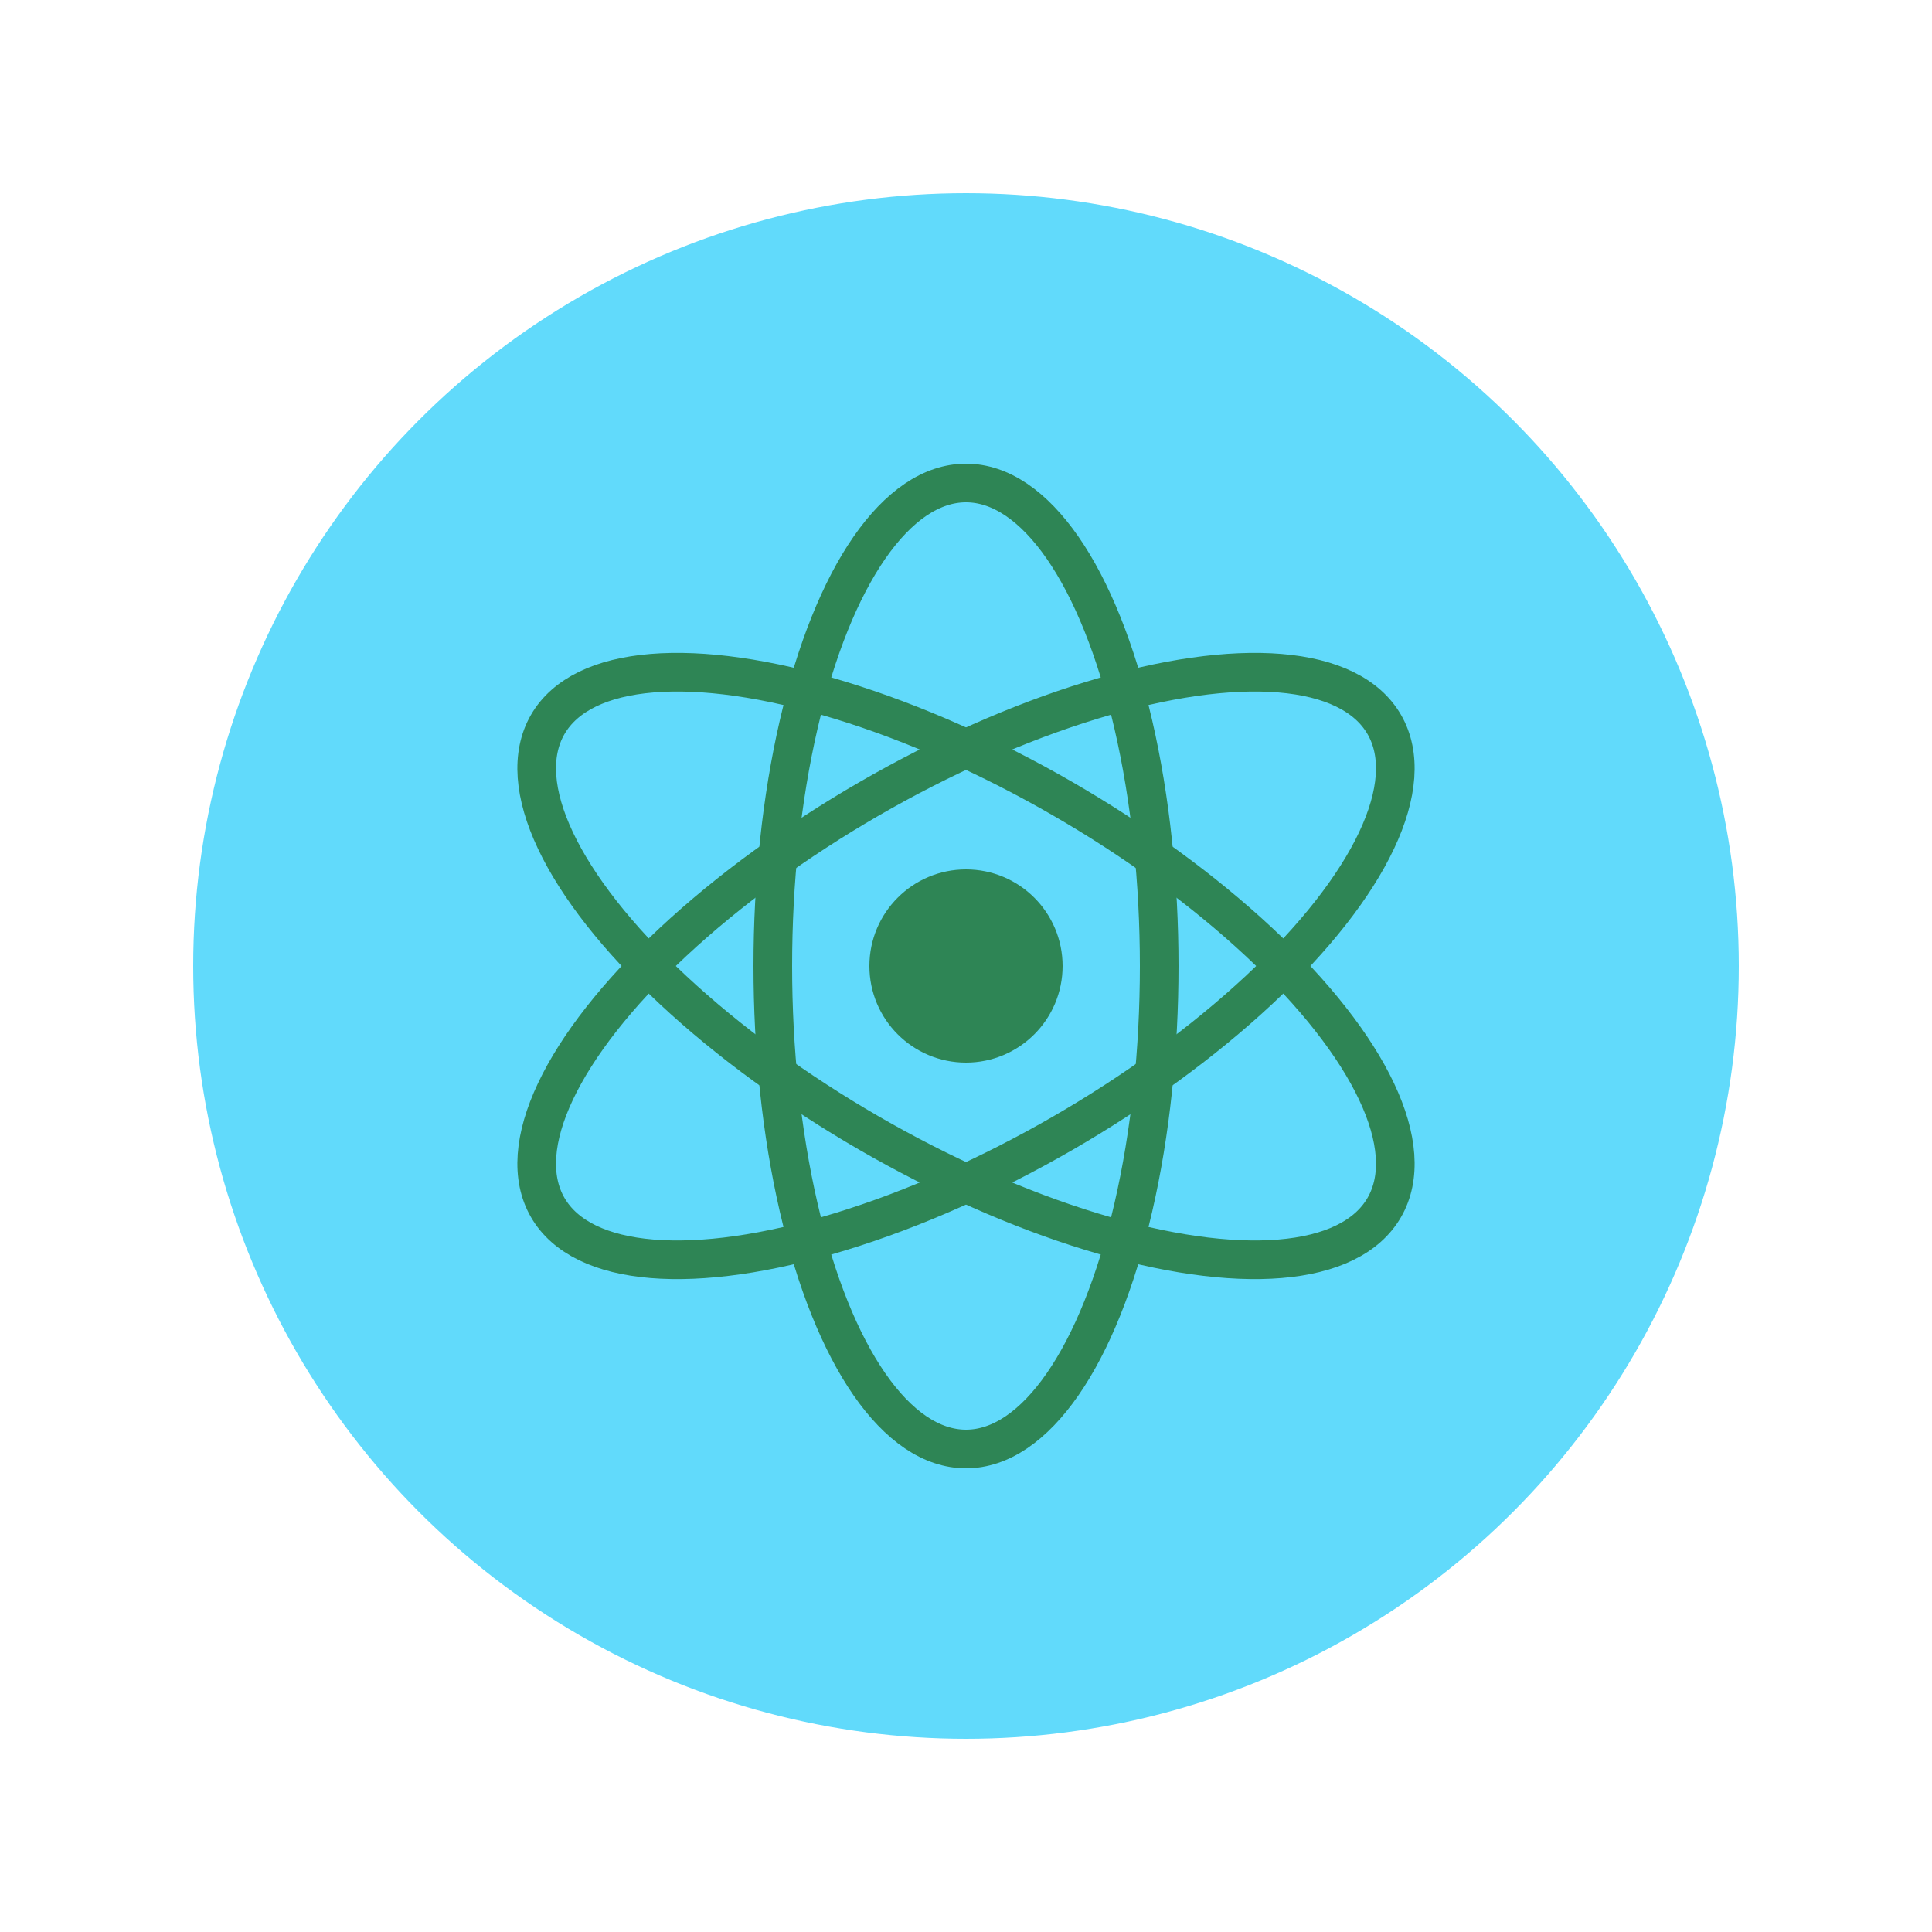 <svg xmlns="http://www.w3.org/2000/svg" width="1000" height="1000" viewBox="0 0 1000 1000">
  <circle cx="500" cy="500" r="400" fill="#61DAFB" />
  <circle cx="500" cy="500" r="50" fill="#2e8555" />
  <ellipse cx="500" cy="500" rx="250" ry="100" fill="none" stroke="#2e8555" stroke-width="20" transform="rotate(30 500 500)" />
  <ellipse cx="500" cy="500" rx="250" ry="100" fill="none" stroke="#2e8555" stroke-width="20" transform="rotate(90 500 500)" />
  <ellipse cx="500" cy="500" rx="250" ry="100" fill="none" stroke="#2e8555" stroke-width="20" transform="rotate(150 500 500)" />
</svg>
